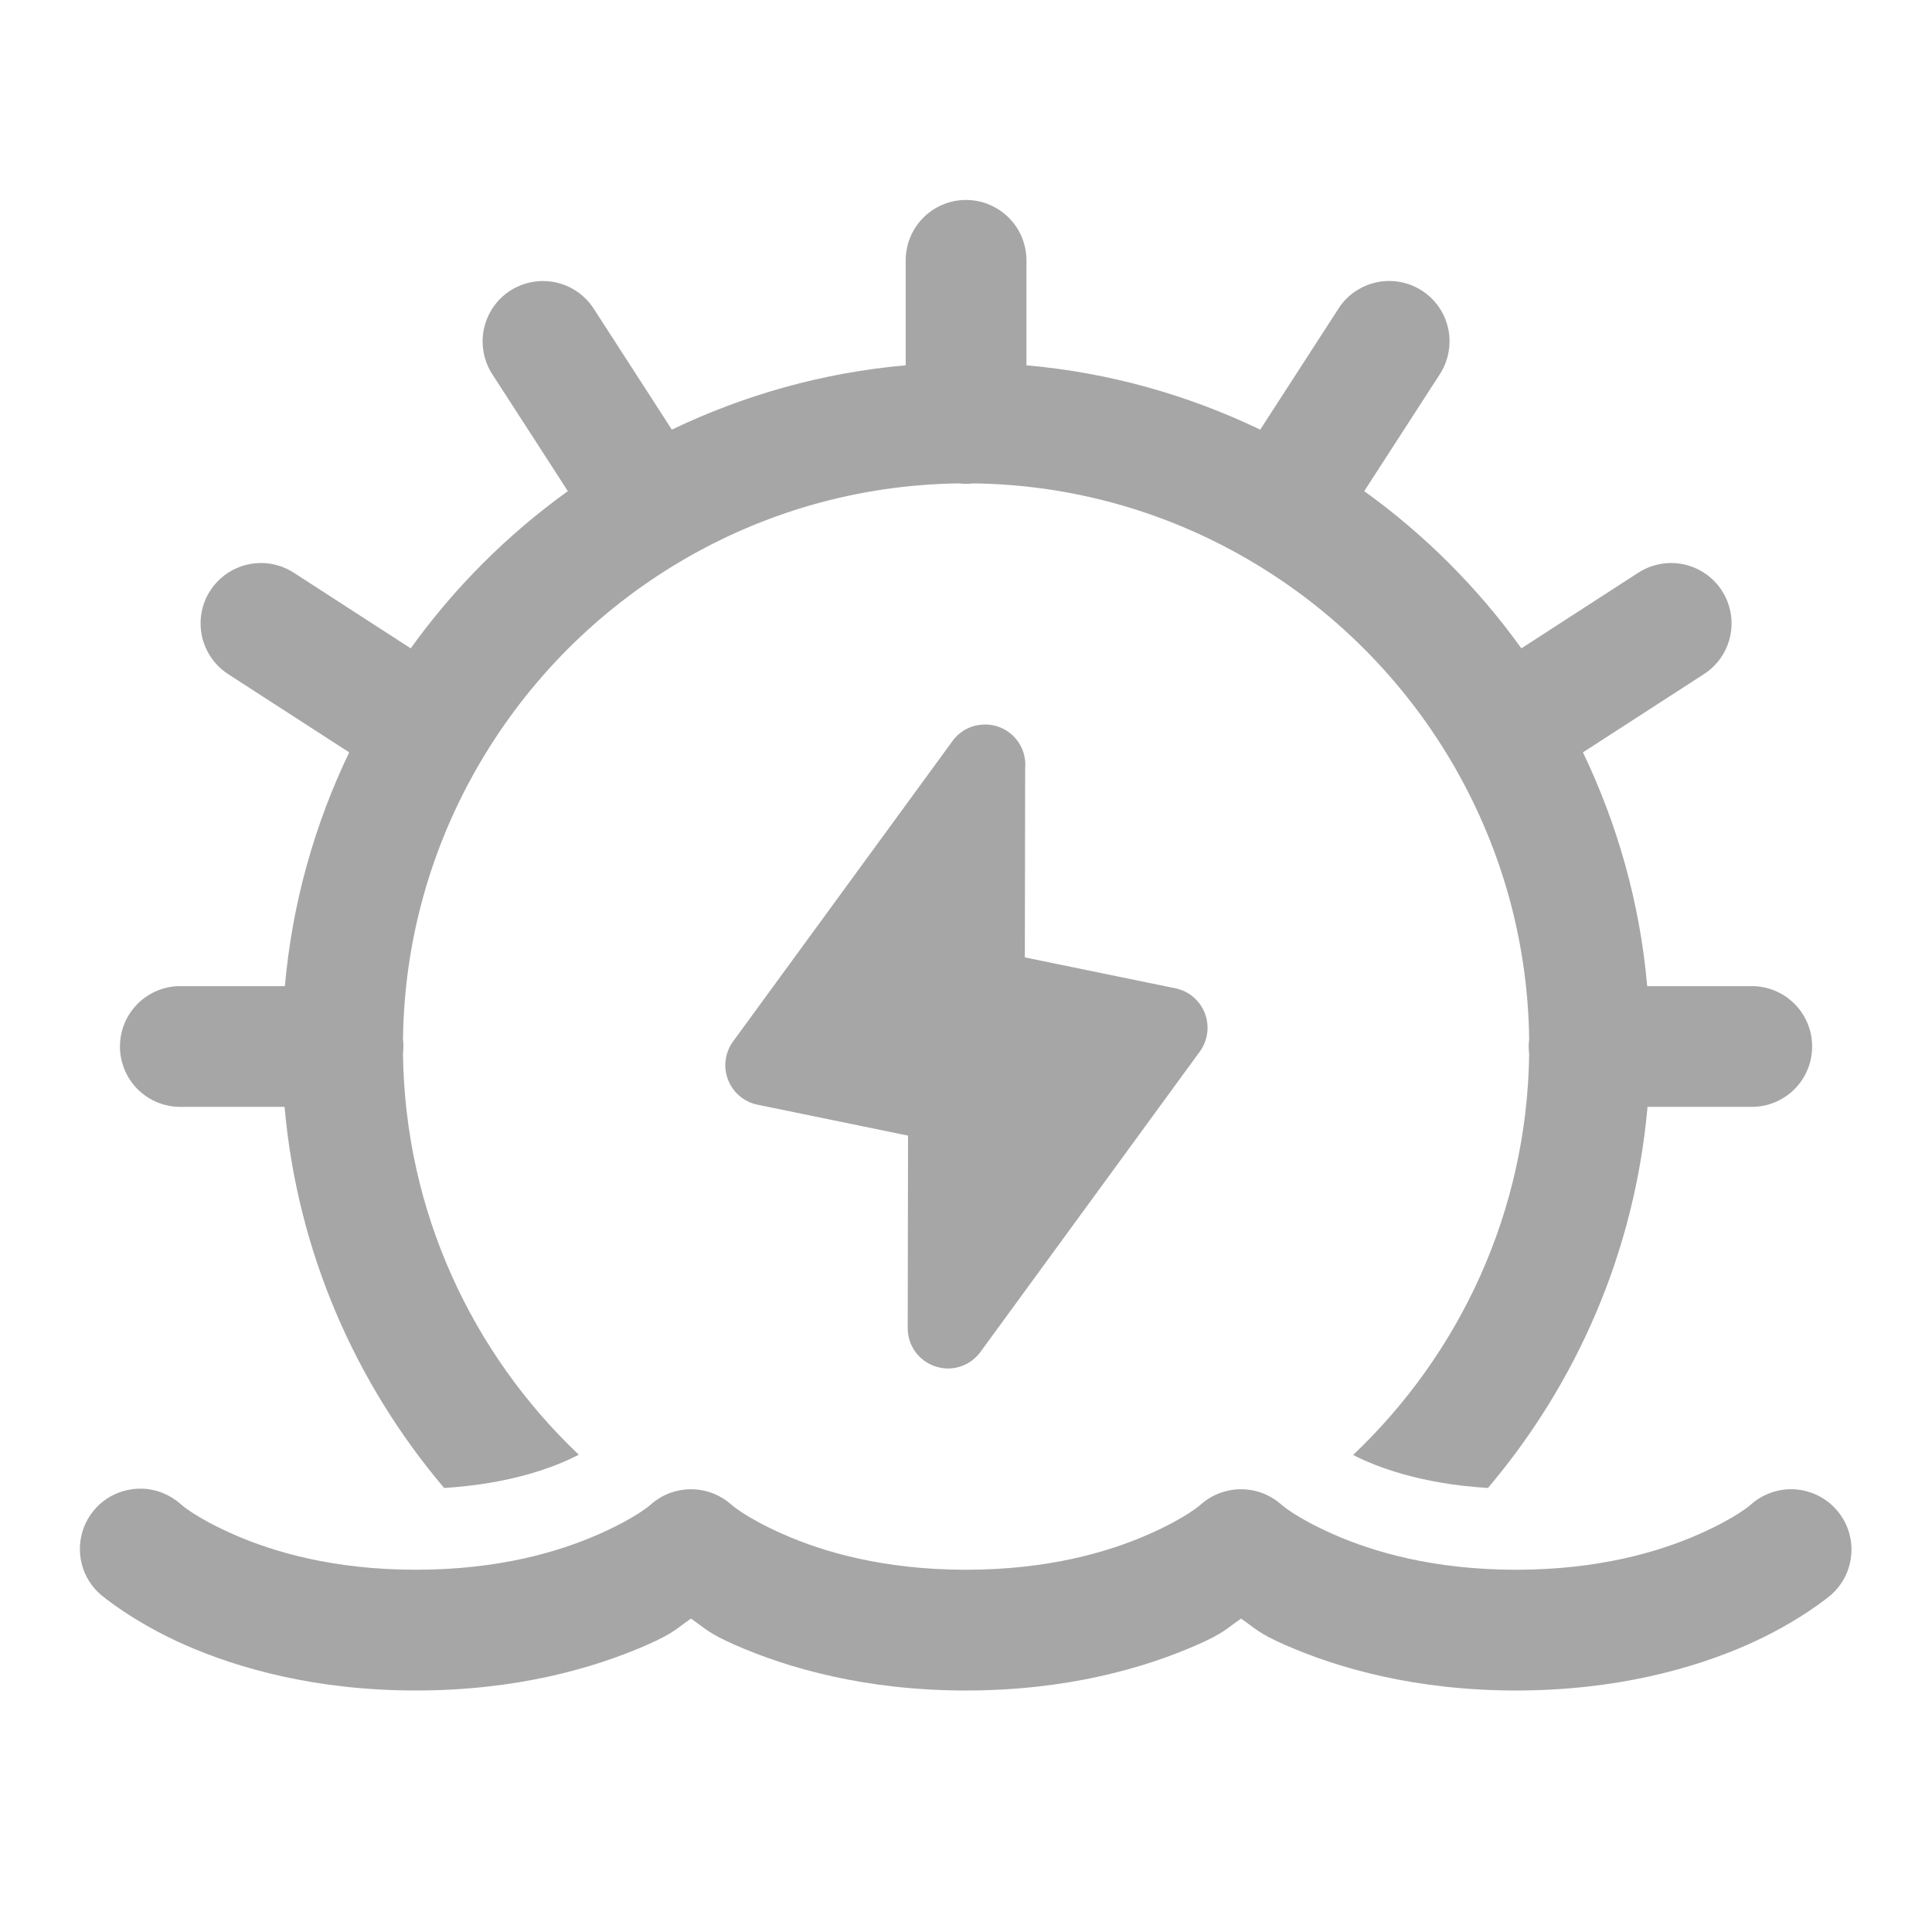 <svg width="24" height="24" viewBox="0 0 24 24" fill="none" xmlns="http://www.w3.org/2000/svg">
<path d="M11.989 2.484C11.79 2.487 11.601 2.569 11.462 2.712C11.324 2.855 11.248 3.046 11.251 3.245V4.538C10.218 4.629 9.241 4.908 8.346 5.337L7.381 3.843C7.314 3.736 7.221 3.648 7.112 3.587C7.002 3.525 6.879 3.493 6.754 3.491C6.617 3.49 6.483 3.525 6.365 3.594C6.247 3.663 6.151 3.763 6.086 3.883C6.021 4.003 5.989 4.139 5.996 4.275C6.002 4.411 6.045 4.544 6.121 4.657L7.054 6.101C6.302 6.642 5.643 7.301 5.102 8.054L3.658 7.12C3.532 7.036 3.384 6.992 3.233 6.994C3.071 6.996 2.914 7.05 2.785 7.149C2.657 7.247 2.563 7.385 2.519 7.541C2.476 7.697 2.483 7.863 2.542 8.014C2.6 8.166 2.706 8.294 2.843 8.38L4.338 9.346C3.909 10.24 3.63 11.217 3.539 12.25H2.251C2.151 12.248 2.053 12.267 1.96 12.304C1.868 12.341 1.784 12.396 1.713 12.466C1.643 12.536 1.586 12.619 1.548 12.71C1.51 12.802 1.49 12.9 1.49 13C1.49 13.099 1.51 13.198 1.548 13.289C1.586 13.381 1.643 13.464 1.713 13.534C1.784 13.604 1.868 13.659 1.96 13.696C2.053 13.733 2.151 13.751 2.251 13.75H3.535C3.693 15.546 4.414 17.182 5.517 18.484C6.342 18.434 6.894 18.225 7.19 18.071C5.865 16.814 5.03 15.049 5.006 13.088C5.013 13.028 5.013 12.967 5.006 12.907C5.022 11.66 5.368 10.493 5.958 9.483C5.958 9.482 5.959 9.481 5.96 9.48C5.961 9.479 5.962 9.477 5.963 9.475C6.565 8.447 7.421 7.587 8.446 6.979C9.465 6.375 10.647 6.021 11.912 6.005C11.972 6.012 12.033 6.012 12.093 6.005C13.341 6.021 14.508 6.367 15.517 6.957C15.52 6.959 15.522 6.96 15.525 6.962C16.553 7.564 17.413 8.42 18.021 9.445C18.625 10.464 18.98 11.646 18.996 12.911C18.988 12.971 18.988 13.032 18.996 13.092C18.97 15.052 18.134 16.817 16.809 18.074C17.094 18.221 17.648 18.434 18.484 18.484C19.587 17.182 20.308 15.546 20.466 13.75H21.751C21.85 13.751 21.949 13.733 22.041 13.696C22.133 13.659 22.217 13.604 22.288 13.534C22.359 13.464 22.415 13.381 22.453 13.289C22.492 13.198 22.511 13.099 22.511 13C22.511 12.9 22.492 12.802 22.453 12.71C22.415 12.619 22.359 12.536 22.288 12.466C22.217 12.396 22.133 12.341 22.041 12.304C21.949 12.267 21.85 12.248 21.751 12.25H20.462C20.372 11.217 20.092 10.24 19.664 9.346L21.158 8.38C21.297 8.293 21.404 8.163 21.462 8.009C21.52 7.856 21.526 7.687 21.479 7.53C21.432 7.373 21.335 7.235 21.203 7.139C21.07 7.042 20.91 6.991 20.746 6.994C20.602 6.997 20.463 7.04 20.343 7.12L18.899 8.054C18.358 7.301 17.699 6.642 16.947 6.101L17.881 4.657C17.957 4.542 18.001 4.408 18.006 4.269C18.012 4.131 17.979 3.994 17.911 3.873C17.843 3.752 17.743 3.653 17.622 3.585C17.501 3.518 17.364 3.485 17.225 3.491C17.104 3.496 16.985 3.531 16.88 3.592C16.774 3.653 16.685 3.739 16.621 3.843L15.655 5.337C14.76 4.908 13.784 4.629 12.751 4.538V3.245C12.752 3.145 12.733 3.045 12.696 2.952C12.658 2.859 12.602 2.774 12.531 2.704C12.46 2.633 12.375 2.577 12.282 2.539C12.189 2.501 12.089 2.483 11.989 2.484ZM12.236 9C12.223 9 12.209 9.001 12.196 9.002C12.102 9.009 12.017 9.041 11.945 9.093C11.912 9.116 11.882 9.144 11.855 9.176C11.846 9.187 11.837 9.198 11.829 9.21L9.106 12.938C9.006 13.076 8.982 13.255 9.044 13.413C9.105 13.572 9.243 13.689 9.41 13.723L11.28 14.107L11.276 16.499C11.275 16.715 11.414 16.907 11.62 16.974C11.671 16.991 11.724 17 11.776 17C11.932 17 12.083 16.926 12.179 16.795L14.906 13.061C15.005 12.924 15.028 12.745 14.967 12.587C14.906 12.428 14.768 12.311 14.601 12.277L12.731 11.893L12.735 9.536C12.736 9.524 12.737 9.512 12.737 9.5C12.737 9.225 12.517 9.003 12.244 9H12.236ZM1.768 18.493C1.613 18.488 1.459 18.531 1.329 18.616C1.199 18.702 1.099 18.826 1.043 18.971C0.987 19.116 0.977 19.275 1.015 19.426C1.053 19.577 1.137 19.712 1.256 19.813C1.256 19.813 1.65 20.149 2.303 20.436C2.957 20.723 3.918 21 5.167 21C6.415 21 7.377 20.723 8.031 20.436C8.376 20.285 8.403 20.23 8.584 20.107C8.764 20.23 8.791 20.285 9.136 20.436C9.79 20.723 10.751 21 12 21C13.248 21 14.21 20.723 14.864 20.436C15.209 20.285 15.236 20.23 15.417 20.107C15.597 20.23 15.624 20.285 15.969 20.436C16.623 20.723 17.584 21 18.833 21C20.081 21 21.043 20.723 21.697 20.436C22.351 20.149 22.745 19.813 22.745 19.813C22.819 19.748 22.879 19.669 22.923 19.581C22.966 19.493 22.992 19.396 22.998 19.298C23.005 19.2 22.991 19.101 22.96 19.008C22.928 18.915 22.878 18.829 22.813 18.755C22.748 18.681 22.669 18.62 22.581 18.577C22.492 18.533 22.396 18.508 22.298 18.501C22.2 18.495 22.101 18.508 22.008 18.54C21.915 18.572 21.828 18.621 21.755 18.686C21.755 18.686 21.58 18.85 21.094 19.063C20.609 19.276 19.862 19.5 18.833 19.5C17.804 19.5 17.057 19.276 16.572 19.063C16.087 18.85 15.912 18.686 15.912 18.686C15.775 18.566 15.599 18.5 15.417 18.5C15.234 18.5 15.058 18.566 14.921 18.686C14.921 18.686 14.747 18.85 14.261 19.063C13.776 19.276 13.029 19.5 12 19.5C10.971 19.5 10.224 19.276 9.739 19.063C9.254 18.85 9.079 18.686 9.079 18.686C8.942 18.566 8.766 18.5 8.584 18.5C8.401 18.5 8.225 18.566 8.089 18.686C8.089 18.686 7.914 18.85 7.428 19.063C6.943 19.276 6.196 19.5 5.167 19.5C4.138 19.5 3.391 19.276 2.906 19.063C2.421 18.85 2.246 18.686 2.246 18.686C2.114 18.568 1.945 18.499 1.768 18.493Z" fill="#A6A6A6"/>
</svg>
